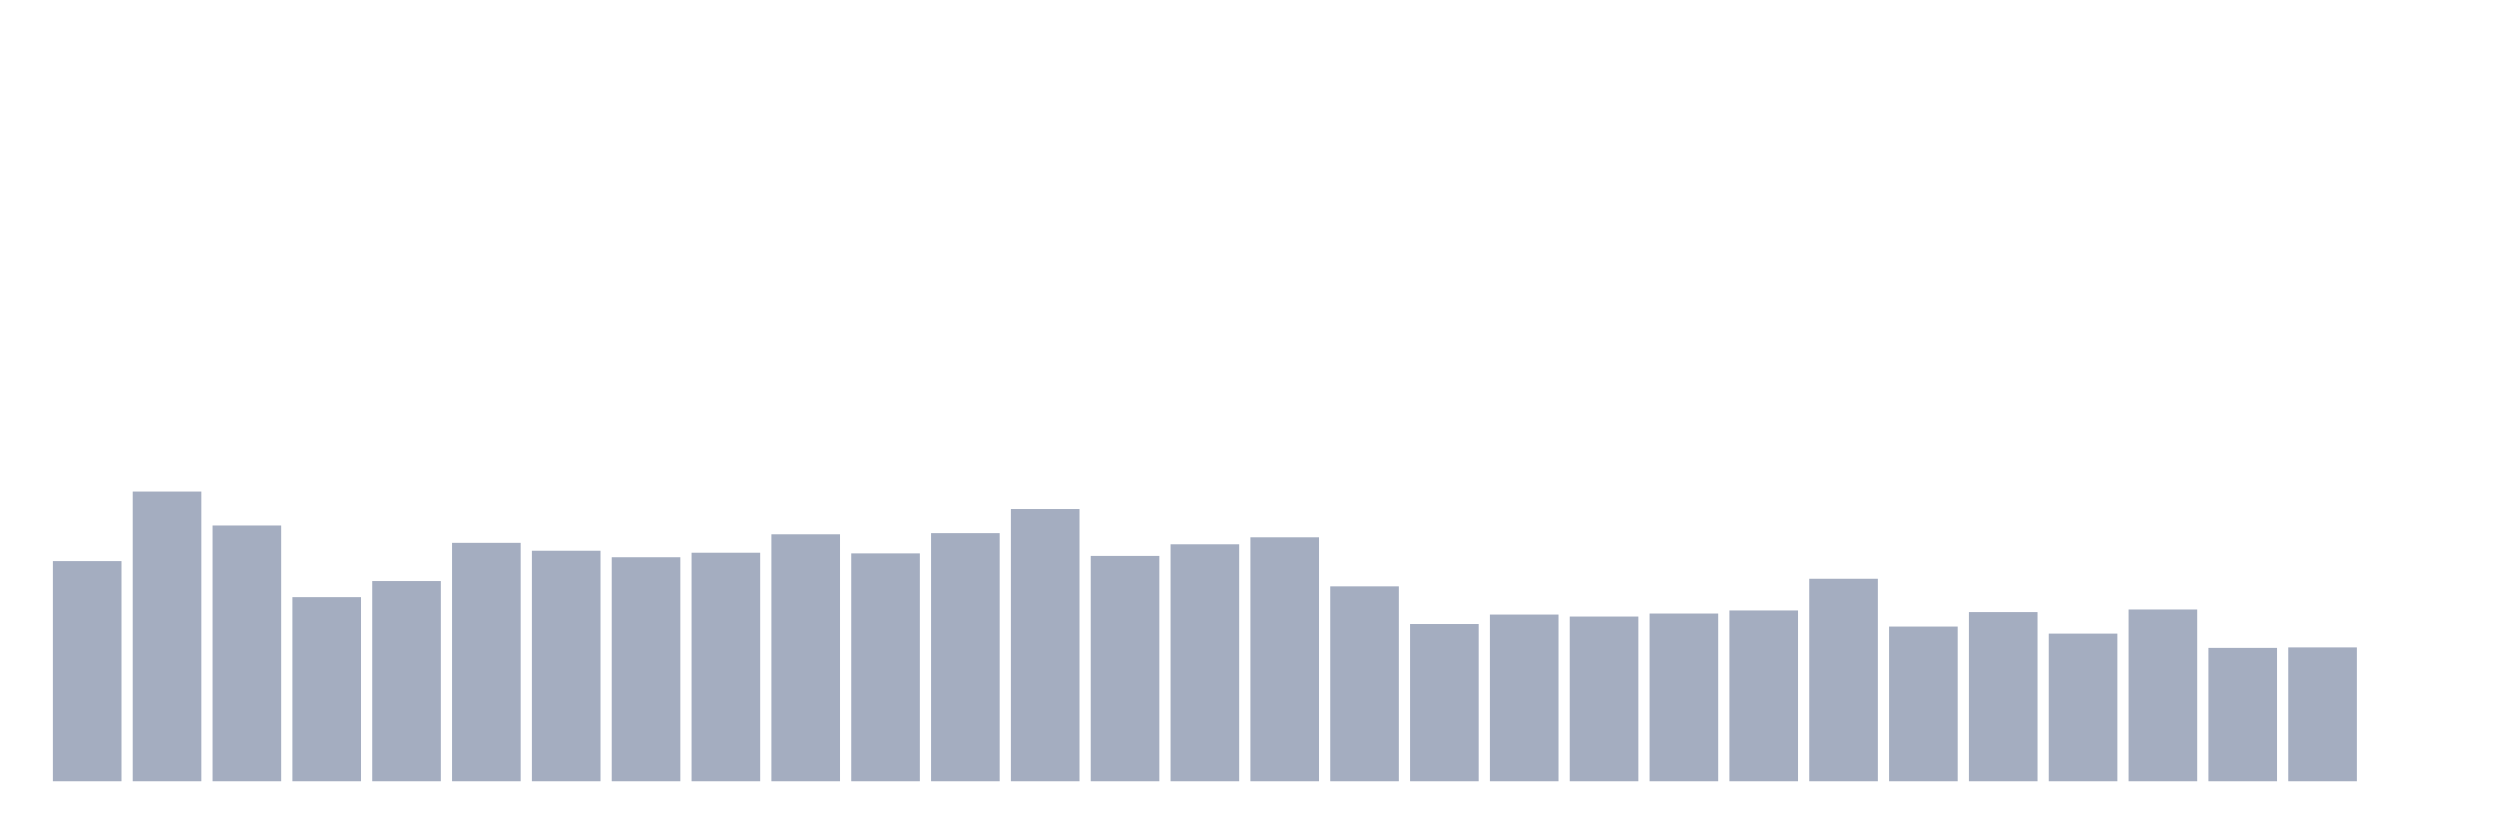 <svg xmlns="http://www.w3.org/2000/svg" viewBox="0 0 480 160"><g transform="translate(10,10)"><rect class="bar" x="0.153" width="13.175" y="97.73" height="42.27" fill="rgb(164,173,192)"></rect><rect class="bar" x="15.482" width="13.175" y="84.377" height="55.623" fill="rgb(164,173,192)"></rect><rect class="bar" x="30.81" width="13.175" y="90.892" height="49.108" fill="rgb(164,173,192)"></rect><rect class="bar" x="46.138" width="13.175" y="104.65" height="35.35" fill="rgb(164,173,192)"></rect><rect class="bar" x="61.466" width="13.175" y="101.56" height="38.44" fill="rgb(164,173,192)"></rect><rect class="bar" x="76.794" width="13.175" y="94.224" height="45.776" fill="rgb(164,173,192)"></rect><rect class="bar" x="92.123" width="13.175" y="95.74" height="44.26" fill="rgb(164,173,192)"></rect><rect class="bar" x="107.451" width="13.175" y="96.99" height="43.01" fill="rgb(164,173,192)"></rect><rect class="bar" x="122.779" width="13.175" y="96.122" height="43.878" fill="rgb(164,173,192)"></rect><rect class="bar" x="138.107" width="13.175" y="92.581" height="47.419" fill="rgb(164,173,192)"></rect><rect class="bar" x="153.436" width="13.175" y="96.249" height="43.751" fill="rgb(164,173,192)"></rect><rect class="bar" x="168.764" width="13.175" y="92.361" height="47.639" fill="rgb(164,173,192)"></rect><rect class="bar" x="184.092" width="13.175" y="87.733" height="52.267" fill="rgb(164,173,192)"></rect><rect class="bar" x="199.42" width="13.175" y="96.735" height="43.265" fill="rgb(164,173,192)"></rect><rect class="bar" x="214.748" width="13.175" y="94.502" height="45.498" fill="rgb(164,173,192)"></rect><rect class="bar" x="230.077" width="13.175" y="93.16" height="46.84" fill="rgb(164,173,192)"></rect><rect class="bar" x="245.405" width="13.175" y="102.579" height="37.421" fill="rgb(164,173,192)"></rect><rect class="bar" x="260.733" width="13.175" y="109.811" height="30.189" fill="rgb(164,173,192)"></rect><rect class="bar" x="276.061" width="13.175" y="107.994" height="32.006" fill="rgb(164,173,192)"></rect><rect class="bar" x="291.39" width="13.175" y="108.376" height="31.624" fill="rgb(164,173,192)"></rect><rect class="bar" x="306.718" width="13.175" y="107.797" height="32.203" fill="rgb(164,173,192)"></rect><rect class="bar" x="322.046" width="13.175" y="107.207" height="32.793" fill="rgb(164,173,192)"></rect><rect class="bar" x="337.374" width="13.175" y="101.121" height="38.879" fill="rgb(164,173,192)"></rect><rect class="bar" x="352.702" width="13.175" y="110.297" height="29.703" fill="rgb(164,173,192)"></rect><rect class="bar" x="368.031" width="13.175" y="107.52" height="32.48" fill="rgb(164,173,192)"></rect><rect class="bar" x="383.359" width="13.175" y="111.651" height="28.349" fill="rgb(164,173,192)"></rect><rect class="bar" x="398.687" width="13.175" y="107.022" height="32.978" fill="rgb(164,173,192)"></rect><rect class="bar" x="414.015" width="13.175" y="114.393" height="25.607" fill="rgb(164,173,192)"></rect><rect class="bar" x="429.344" width="13.175" y="114.3" height="25.7" fill="rgb(164,173,192)"></rect><rect class="bar" x="444.672" width="13.175" y="140" height="0" fill="rgb(164,173,192)"></rect></g></svg>
